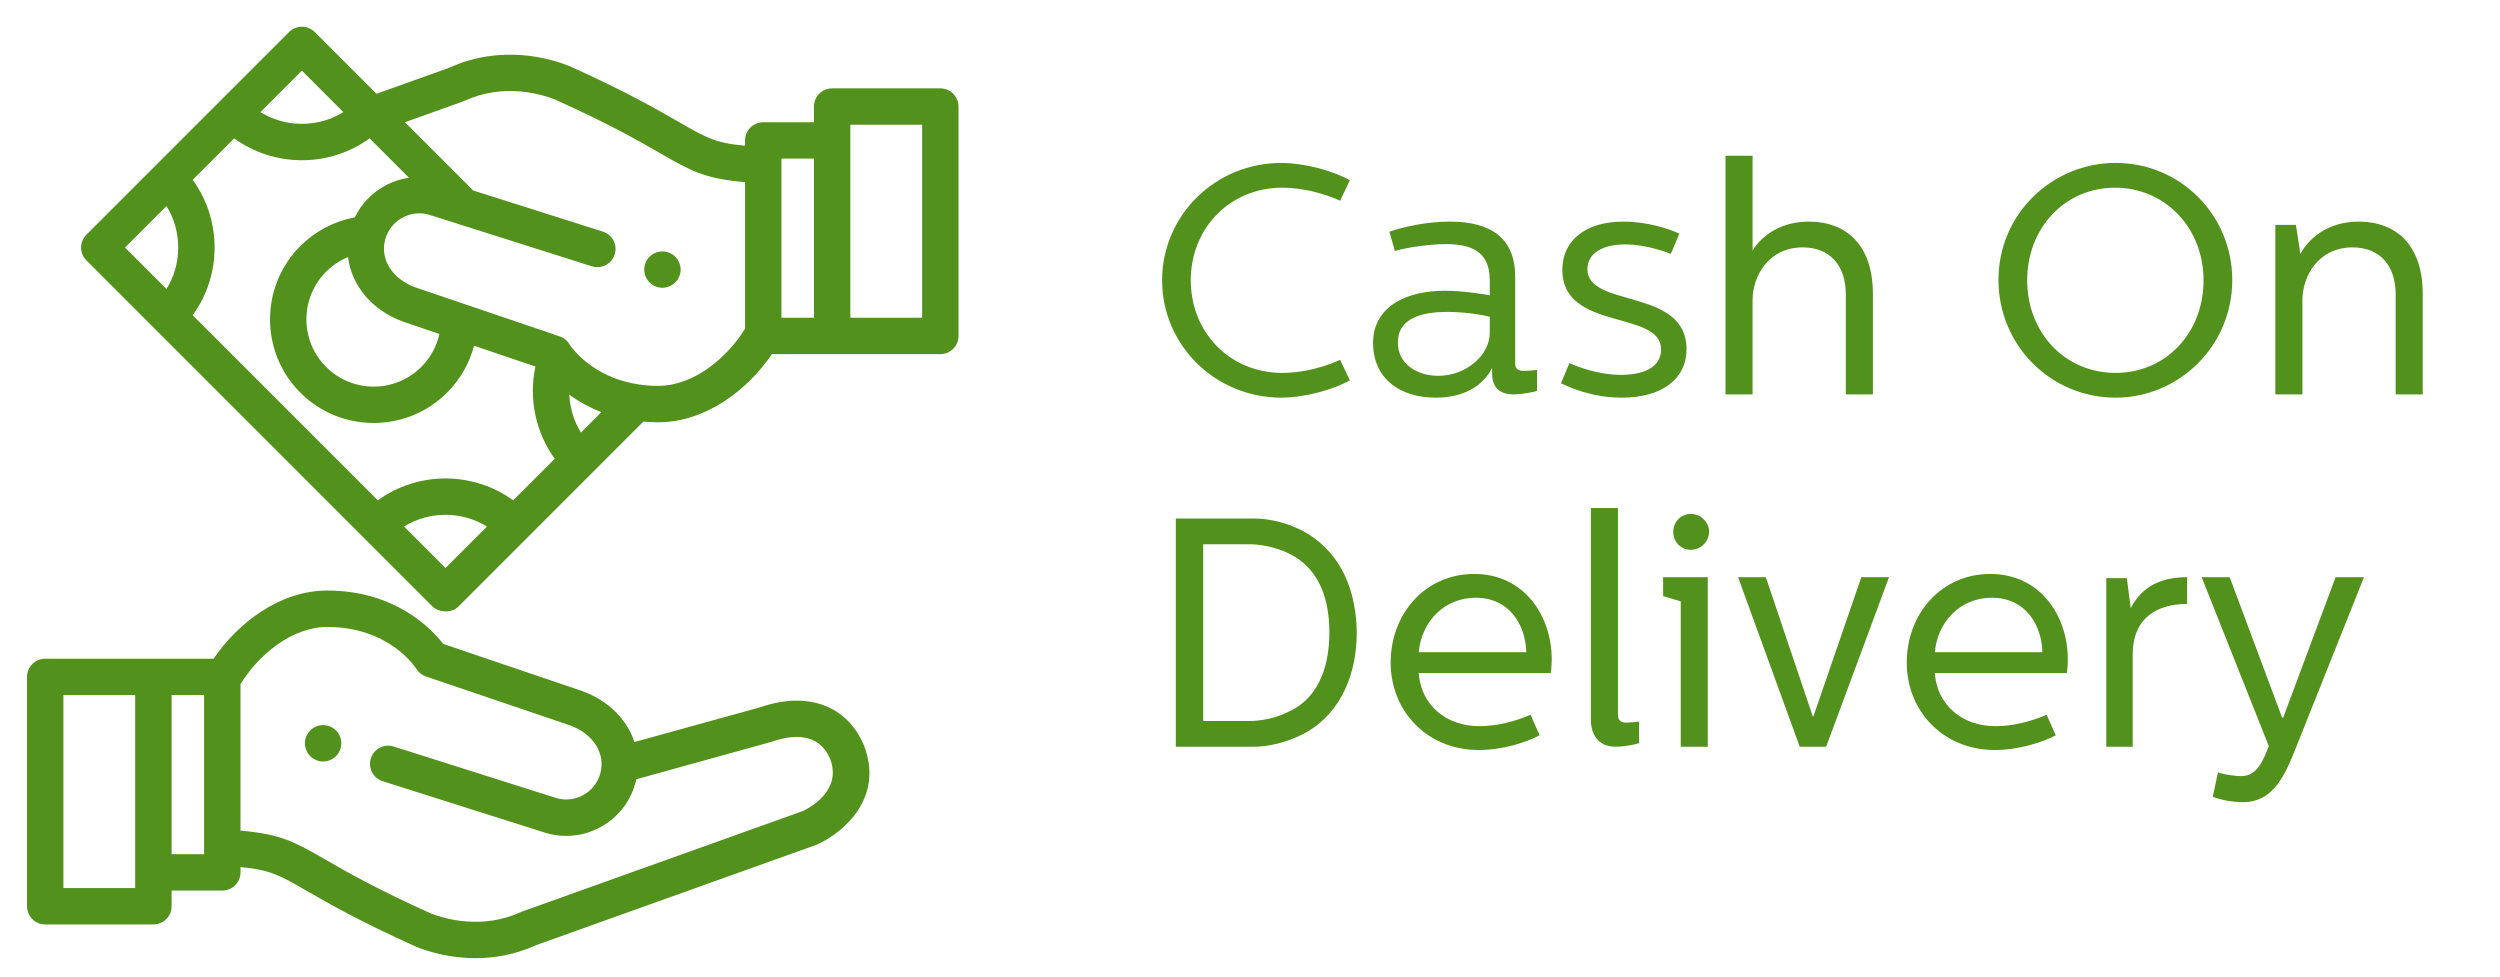<svg width="64" height="25" viewBox="0 0 64 25" fill="none" xmlns="http://www.w3.org/2000/svg">
<g clip-path="url(#clip0_3034_24620)">
<path d="M8.728 18.937C8.722 18.907 8.713 18.878 8.702 18.85C8.69 18.822 8.676 18.795 8.659 18.77C8.642 18.744 8.623 18.72 8.601 18.699C8.58 18.677 8.556 18.658 8.53 18.641C8.505 18.624 8.478 18.61 8.45 18.598C8.422 18.587 8.393 18.577 8.363 18.572C8.303 18.559 8.241 18.559 8.181 18.572C8.151 18.577 8.122 18.587 8.094 18.598C8.066 18.61 8.039 18.624 8.013 18.641C7.988 18.658 7.964 18.677 7.943 18.699C7.921 18.72 7.902 18.744 7.885 18.77C7.868 18.795 7.854 18.822 7.842 18.85C7.83 18.878 7.821 18.907 7.815 18.937C7.809 18.967 7.806 18.998 7.806 19.028C7.806 19.058 7.809 19.089 7.815 19.119C7.821 19.149 7.83 19.178 7.842 19.206C7.854 19.234 7.868 19.261 7.885 19.287C7.902 19.312 7.921 19.336 7.943 19.357C7.964 19.379 7.988 19.398 8.013 19.415C8.039 19.432 8.066 19.446 8.094 19.458C8.122 19.47 8.151 19.479 8.181 19.485C8.211 19.491 8.242 19.494 8.272 19.494C8.302 19.494 8.333 19.491 8.363 19.485C8.393 19.479 8.422 19.47 8.45 19.458C8.478 19.446 8.505 19.432 8.53 19.415C8.556 19.398 8.58 19.379 8.601 19.357C8.623 19.336 8.642 19.312 8.659 19.287C8.676 19.261 8.69 19.234 8.702 19.206C8.725 19.149 8.737 19.089 8.738 19.028C8.738 18.998 8.734 18.967 8.728 18.937Z" fill="#52911B"/>
<path d="M22.116 19.08C22.114 19.075 22.112 19.07 22.11 19.066C21.681 18.063 20.676 17.692 19.486 18.099L16.242 18.996C16.054 18.428 15.586 17.944 14.925 17.699C14.92 17.697 14.916 17.696 14.912 17.694L11.345 16.484C11.049 16.1 10.119 15.118 8.378 15.118C7.161 15.118 6.084 15.953 5.469 16.863H1.158C0.9 16.863 0.692 17.071 0.692 17.328V23.2C0.692 23.458 0.9 23.666 1.158 23.666H3.927C4.184 23.666 4.393 23.458 4.393 23.2V22.798H5.691C5.948 22.798 6.157 22.59 6.157 22.332V22.198C6.914 22.265 7.163 22.408 7.858 22.809C8.393 23.117 9.201 23.583 10.656 24.238C10.663 24.241 10.67 24.244 10.677 24.246C10.956 24.356 11.502 24.529 12.175 24.529C12.644 24.529 13.174 24.445 13.718 24.198L20.89 21.63C20.903 21.626 20.916 21.621 20.928 21.615C21.613 21.3 22.635 20.411 22.116 19.08ZM3.461 22.735H1.623V17.794H3.461V22.735ZM5.225 21.867H4.393V17.794H5.225V21.867ZM20.556 20.761L13.387 23.328C13.373 23.332 13.36 23.338 13.347 23.344C12.349 23.803 11.4 23.528 11.028 23.383C9.622 22.751 8.872 22.318 8.324 22.002C7.561 21.562 7.194 21.351 6.157 21.265V17.514C6.598 16.79 7.455 16.05 8.378 16.05C9.96 16.05 10.631 17.079 10.658 17.121C10.714 17.213 10.802 17.283 10.905 17.318L14.606 18.574C15.197 18.796 15.51 19.302 15.366 19.807C15.334 19.922 15.279 20.029 15.205 20.122C15.131 20.216 15.039 20.294 14.935 20.352C14.727 20.468 14.481 20.498 14.251 20.433L10.078 19.111C9.833 19.033 9.571 19.169 9.494 19.414C9.416 19.66 9.552 19.921 9.797 19.999L13.977 21.324C13.981 21.325 13.986 21.326 13.99 21.328C14.155 21.375 14.325 21.399 14.496 21.399C14.805 21.399 15.111 21.32 15.388 21.165C15.818 20.926 16.128 20.534 16.262 20.062C16.273 20.024 16.282 19.986 16.291 19.949L19.788 18.98C20.293 18.807 20.956 18.745 21.251 19.425C21.556 20.223 20.762 20.662 20.556 20.761ZM17.415 6.81C17.409 6.78 17.4 6.751 17.388 6.723C17.376 6.695 17.362 6.668 17.345 6.643C17.328 6.617 17.309 6.593 17.287 6.572C17.266 6.55 17.242 6.531 17.216 6.514C17.191 6.497 17.164 6.483 17.136 6.471C17.108 6.459 17.079 6.451 17.049 6.445C16.989 6.433 16.927 6.433 16.867 6.445C16.837 6.45 16.808 6.46 16.78 6.471C16.752 6.483 16.725 6.497 16.7 6.514C16.674 6.531 16.65 6.55 16.629 6.572C16.607 6.593 16.588 6.617 16.571 6.643C16.554 6.668 16.54 6.695 16.528 6.723C16.516 6.751 16.508 6.78 16.502 6.81C16.496 6.84 16.492 6.871 16.492 6.901C16.492 6.931 16.496 6.962 16.502 6.992C16.507 7.022 16.517 7.051 16.528 7.079C16.54 7.107 16.554 7.134 16.571 7.16C16.588 7.185 16.607 7.209 16.629 7.23C16.65 7.252 16.674 7.271 16.7 7.288C16.725 7.305 16.752 7.319 16.78 7.331C16.808 7.343 16.837 7.351 16.867 7.357C16.897 7.364 16.928 7.367 16.958 7.367C16.988 7.367 17.019 7.364 17.049 7.357C17.079 7.351 17.108 7.343 17.136 7.331C17.164 7.319 17.191 7.305 17.216 7.288C17.242 7.271 17.266 7.252 17.287 7.23C17.309 7.209 17.328 7.185 17.345 7.16C17.362 7.134 17.376 7.107 17.388 7.079C17.4 7.051 17.409 7.022 17.415 6.992C17.421 6.962 17.424 6.931 17.424 6.901C17.424 6.871 17.421 6.84 17.415 6.81Z" fill="#52911B"/>
<path d="M24.072 2.262H21.303C21.046 2.262 20.837 2.47 20.837 2.728V3.13H19.539C19.282 3.13 19.073 3.338 19.073 3.596V3.73C18.316 3.664 18.067 3.52 17.372 3.119C16.837 2.811 16.029 2.345 14.574 1.69C14.567 1.687 14.56 1.684 14.553 1.682C14.079 1.495 12.838 1.129 11.512 1.73L9.638 2.401L8.058 0.821C7.876 0.639 7.581 0.639 7.399 0.821L2.213 6.007C2.045 6.175 2.013 6.466 2.213 6.666L11.075 15.529C11.217 15.671 11.549 15.713 11.734 15.529L16.469 10.794C16.592 10.804 16.72 10.81 16.852 10.81C18.069 10.81 19.145 9.975 19.761 9.066H24.072C24.329 9.066 24.538 8.857 24.538 8.6V2.728C24.538 2.47 24.329 2.262 24.072 2.262ZM7.729 1.809L8.79 2.87C8.475 3.066 8.11 3.17 7.729 3.17C7.347 3.17 6.983 3.066 6.667 2.87L7.729 1.809ZM4.262 7.398L3.201 6.337L4.262 5.275C4.458 5.591 4.562 5.956 4.562 6.337C4.562 6.718 4.458 7.083 4.262 7.398ZM11.405 14.541L10.343 13.479C10.991 13.079 11.818 13.079 12.466 13.479L11.405 14.541ZM13.137 12.808C12.108 12.062 10.702 12.062 9.672 12.808L4.933 8.069C5.297 7.569 5.493 6.968 5.493 6.337C5.493 5.705 5.297 5.104 4.933 4.604L5.996 3.542C6.496 3.905 7.097 4.102 7.729 4.102C8.36 4.102 8.961 3.905 9.461 3.542L10.469 4.549C10.248 4.582 10.036 4.654 9.842 4.763C9.508 4.949 9.246 5.227 9.083 5.564C8.555 5.662 8.069 5.918 7.689 6.297C6.654 7.333 6.654 9.017 7.689 10.052C8.207 10.57 8.887 10.828 9.567 10.828C10.246 10.828 10.926 10.57 11.444 10.052C11.781 9.715 12.017 9.302 12.135 8.85L13.707 9.384C13.53 10.204 13.712 11.067 14.201 11.745L13.137 12.808ZM10.306 8.229C10.31 8.231 10.314 8.232 10.318 8.234L11.249 8.55C11.179 8.867 11.02 9.159 10.785 9.393C10.113 10.065 9.02 10.065 8.348 9.393C7.676 8.722 7.676 7.628 8.348 6.956C8.509 6.795 8.7 6.668 8.91 6.581C8.996 7.297 9.511 7.935 10.306 8.229ZM14.872 11.073C14.693 10.781 14.59 10.448 14.574 10.105C14.828 10.288 15.104 10.438 15.396 10.55L14.872 11.073ZM19.073 8.414C18.631 9.138 17.775 9.878 16.852 9.878C16.68 9.878 16.518 9.866 16.366 9.844L16.365 9.844C15.359 9.698 14.818 9.126 14.639 8.9C14.63 8.886 14.589 8.833 14.584 8.824C14.527 8.724 14.436 8.648 14.327 8.611L10.624 7.354C10.033 7.132 9.72 6.626 9.864 6.121L9.864 6.12L9.864 6.119C9.897 6.005 9.951 5.898 10.025 5.805C10.099 5.712 10.191 5.634 10.295 5.576C10.503 5.46 10.749 5.43 10.979 5.495L15.152 6.817C15.397 6.895 15.659 6.759 15.736 6.513C15.814 6.268 15.678 6.007 15.433 5.929L12.114 4.877L12.085 4.848L12.084 4.847L10.366 3.129L11.843 2.6C11.848 2.599 11.854 2.596 11.859 2.594L11.864 2.592C11.87 2.59 11.877 2.587 11.883 2.584C12.881 2.125 13.83 2.4 14.202 2.545C15.608 3.177 16.358 3.61 16.906 3.926C17.669 4.365 18.036 4.577 19.073 4.663V8.414ZM20.837 8.134H20.005V4.061H20.837V8.134ZM23.607 8.134H21.769V3.193H23.607V8.134Z" fill="#52911B"/>
</g>
<path d="M32.805 10.18C31.102 10.18 29.75 8.828 29.75 7.176C29.75 5.523 31.102 4.171 32.805 4.171C33.447 4.179 34.132 4.38 34.557 4.613L34.307 5.139C34.307 5.139 33.631 4.805 32.821 4.805C31.494 4.805 30.484 5.832 30.484 7.176C30.484 8.519 31.494 9.546 32.821 9.546C33.631 9.546 34.307 9.212 34.307 9.212L34.557 9.738C34.132 9.971 33.447 10.172 32.805 10.18ZM35.568 5.932C35.96 5.798 36.536 5.673 37.12 5.673C38.18 5.673 38.789 6.107 38.789 7.084V9.312C38.789 9.462 38.898 9.496 39.023 9.496C39.106 9.496 39.257 9.479 39.348 9.471V10.005C39.307 10.03 38.948 10.097 38.739 10.097C38.455 10.097 38.197 9.971 38.197 9.554V9.421C37.913 9.971 37.345 10.18 36.753 10.18C35.86 10.18 35.15 9.713 35.15 8.77C35.159 7.852 35.993 7.443 36.986 7.443C37.454 7.443 37.996 7.534 38.138 7.559V7.176C38.138 6.433 37.662 6.249 37.011 6.249C36.627 6.249 36.06 6.324 35.709 6.424L35.568 5.932ZM38.138 8.11C38.03 8.077 37.562 7.985 37.053 7.985C36.519 7.985 35.785 8.085 35.785 8.77C35.785 9.337 36.302 9.621 36.819 9.621C37.521 9.621 38.138 9.103 38.138 8.519V8.11ZM41.522 10.18C40.746 10.18 40.178 9.913 39.961 9.813L40.178 9.295C40.379 9.387 40.913 9.596 41.497 9.596C42.198 9.596 42.524 9.329 42.524 8.945C42.524 7.927 39.995 8.486 39.995 6.908C39.995 6.166 40.579 5.673 41.556 5.673C42.165 5.673 42.732 5.857 42.991 5.982L42.774 6.499C42.774 6.499 42.198 6.257 41.597 6.257C41.005 6.257 40.638 6.499 40.638 6.892C40.638 7.893 43.175 7.359 43.175 8.937C43.175 9.704 42.54 10.18 41.522 10.18ZM44.173 3.987H44.866V6.416C45.016 6.157 45.467 5.673 46.302 5.673C47.27 5.673 47.946 6.274 47.946 7.526V10.097H47.253V7.543C47.253 6.792 46.844 6.333 46.151 6.333C45.275 6.333 44.866 7.067 44.866 7.685V10.097H44.173V3.987ZM51.161 7.167C51.161 5.456 52.555 4.171 54.158 4.171C55.827 4.171 57.146 5.515 57.146 7.167C57.146 8.87 55.769 10.18 54.158 10.18C52.505 10.18 51.161 8.845 51.161 7.167ZM51.896 7.176C51.896 8.519 52.864 9.546 54.158 9.546C55.451 9.546 56.411 8.519 56.411 7.176C56.411 5.848 55.443 4.805 54.141 4.805C52.864 4.805 51.896 5.832 51.896 7.176ZM58.249 5.757H58.775L58.892 6.508C58.975 6.308 59.426 5.673 60.378 5.673C61.346 5.673 62.022 6.274 62.022 7.526V10.097H61.329V7.543C61.329 6.792 60.92 6.333 60.227 6.333C59.351 6.333 58.942 7.067 58.942 7.685V10.097H58.249V5.757Z" fill="#52911B"/>
<path d="M32.104 19.116H30.101V13.274H32.104C32.462 13.274 32.963 13.366 33.439 13.641C34.374 14.192 34.724 15.185 34.733 16.195C34.733 17.205 34.365 18.215 33.439 18.749C32.947 19.024 32.421 19.116 32.104 19.116ZM30.802 13.933V18.457H31.987C32.245 18.457 32.671 18.407 33.13 18.148C33.798 17.764 34.032 16.996 34.032 16.187C34.032 15.352 33.781 14.626 33.13 14.242C32.663 13.967 32.17 13.933 31.987 13.933H30.802ZM35.601 16.963C35.601 15.703 36.494 14.693 37.737 14.693C39.023 14.693 39.724 15.769 39.724 16.879C39.724 17.088 39.699 17.23 39.699 17.23H36.319C36.377 18.056 37.028 18.59 37.871 18.59C38.33 18.59 38.797 18.465 39.181 18.298L39.415 18.824C39.056 19.008 38.472 19.2 37.854 19.2C36.536 19.2 35.601 18.206 35.601 16.963ZM36.319 16.696H39.073C39.056 16.003 38.647 15.302 37.779 15.302C36.986 15.302 36.394 15.895 36.319 16.696ZM40.726 13.007H41.419V18.298C41.419 18.457 41.519 18.499 41.627 18.499C41.744 18.499 41.861 18.482 41.961 18.474V19.024C41.903 19.049 41.594 19.116 41.36 19.116C40.859 19.116 40.726 18.724 40.726 18.432V13.007ZM42.576 14.776H43.719V19.116H43.027V15.394L42.576 15.26V14.776ZM43.285 13.157C43.536 13.157 43.753 13.366 43.753 13.608C43.753 13.867 43.536 14.075 43.285 14.075C43.027 14.075 42.835 13.867 42.835 13.616C42.835 13.366 43.027 13.157 43.285 13.157ZM44.495 14.776H45.205L46.407 18.34H46.423L47.65 14.776H48.359L46.749 19.116H46.073L44.495 14.776ZM48.813 16.963C48.813 15.703 49.706 14.693 50.95 14.693C52.235 14.693 52.936 15.769 52.936 16.879C52.936 17.088 52.911 17.23 52.911 17.23H49.531C49.589 18.056 50.24 18.59 51.083 18.59C51.542 18.59 52.01 18.465 52.393 18.298L52.627 18.824C52.268 19.008 51.684 19.2 51.066 19.2C49.748 19.2 48.813 18.206 48.813 16.963ZM49.531 16.696H52.285C52.268 16.003 51.859 15.302 50.991 15.302C50.198 15.302 49.606 15.895 49.531 16.696ZM53.921 14.801H54.447L54.547 15.569C54.831 15.018 55.315 14.776 55.991 14.776V15.461C55.232 15.461 54.597 15.811 54.597 16.754V19.116H53.921V14.801ZM56.362 14.776H57.08L58.423 18.373H58.449L59.792 14.776H60.518L58.716 19.291C58.449 19.951 58.131 20.535 57.43 20.535C57.172 20.535 56.913 20.493 56.646 20.401L56.779 19.776C56.946 19.826 57.23 19.876 57.397 19.867C57.773 19.867 57.948 19.458 58.081 19.099L56.362 14.776Z" fill="#52911B"/>
<defs>
<clipPath id="clip0_3034_24620">
<rect width="23.846" height="23.846" fill="white" transform="translate(0.692 0.684)"/>
</clipPath>
</defs>
</svg>
